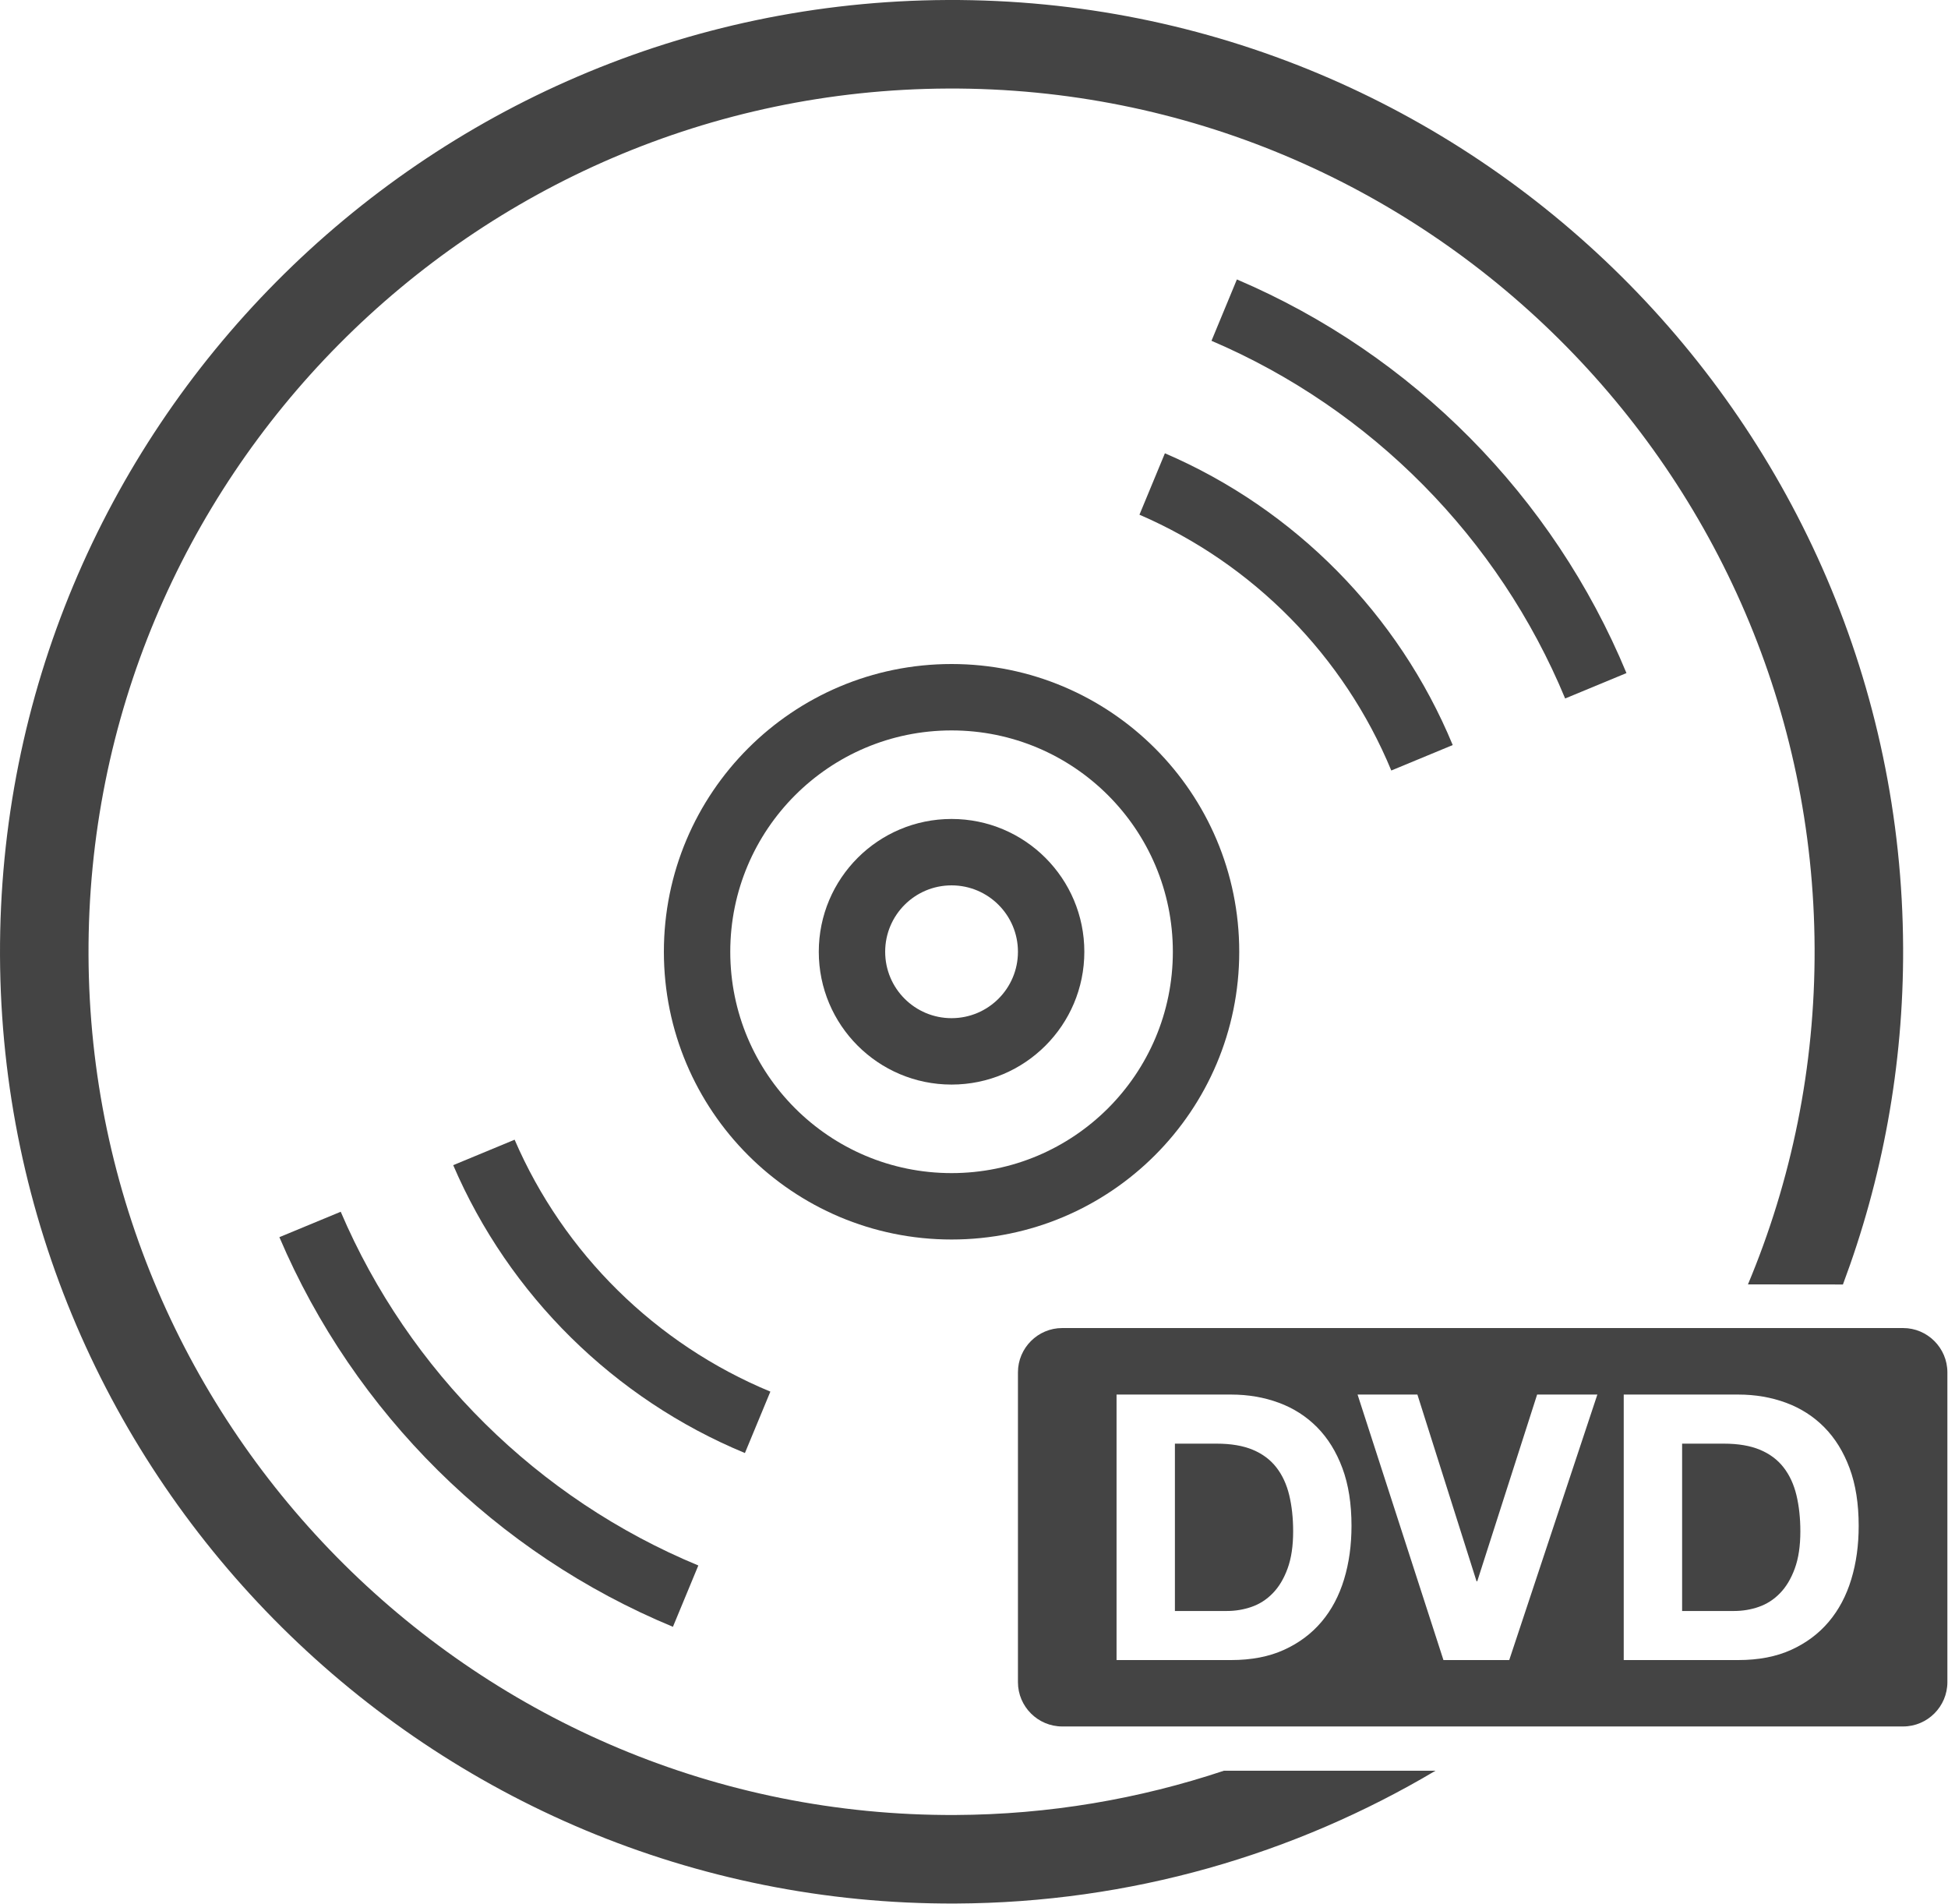 <?xml version="1.0" encoding="UTF-8" standalone="no"?>
<svg
   xmlns:dc="http://purl.org/dc/elements/1.1/"
   xmlns:cc="http://creativecommons.org/ns#"
   xmlns:rdf="http://www.w3.org/1999/02/22-rdf-syntax-ns#"
   xmlns:svg="http://www.w3.org/2000/svg"
   xmlns="http://www.w3.org/2000/svg"
   xmlns:sodipodi="http://sodipodi.sourceforge.net/DTD/sodipodi-0.dtd"
   xmlns:inkscape="http://www.inkscape.org/namespaces/inkscape"
   version="1.1"
   x="0px"
   y="0px"
   viewBox="0 0 100 97.728"
   enable-background="new 0 0 100 100"
   xml:space="preserve"
   id="svg3093"
   inkscape:version="0.48.4 r9939"
   width="100%"
   height="100%"
   sodipodi:docname="dvd.svg"><defs
     id="defs3121" /><sodipodi:namedview
     pagecolor="#ffffff"
     bordercolor="#666666"
     borderopacity="1"
     objecttolerance="10"
     gridtolerance="10"
     guidetolerance="10"
     inkscape:pageopacity="0"
     inkscape:pageshadow="2"
     inkscape:window-width="1627"
     inkscape:window-height="1026"
     id="namedview3119"
     showgrid="false"
     fit-margin-top="0"
     fit-margin-left="0"
     fit-margin-right="0"
     fit-margin-bottom="0"
     inkscape:showpageshadow="false"
     inkscape:zoom="1.888"
     inkscape:cx="-73.260235"
     inkscape:cy="30.500359"
     inkscape:window-x="53"
     inkscape:window-y="24"
     inkscape:window-maximized="1"
     inkscape:current-layer="svg3093" /><g
     id="g7981"
     style="fill:#444444;fill-opacity:1"
     transform="scale(1.136,1.136)"><path
       inkscape:connector-curvature="0"
       id="path3095"
       d="m 55.307,80 c -3.823,1.275 -7.904,1.982 -12.149,2 -21.504,0.087 -39.07,-17.337 -39.158,-38.842 -0.087,-21.504 17.337,-39.07 38.842,-39.158 21.505,-0.088 39.07,17.337 39.158,38.842 0.022,5.379 -1.052,10.512 -3.012,15.186 l 4.292,0.004 c 1.773,-4.735 2.742,-9.858 2.72,-15.206 -0.097,-23.711 -19.465,-42.922 -43.175,-42.826 C 19.115,0.097 -0.096,19.464 3.5823274e-4,43.174 0.097,66.884 19.464,86.096 43.174,86 c 7.92,-0.032 15.332,-2.224 21.695,-6 h -9.562 z"
       style="fill:#444444;fill-opacity:1" /><path
       inkscape:connector-curvature="0"
       id="path3097"
       d="m 43,30 c -7.18,0 -13,5.82 -13,13 0,7.18 5.82,13 13,13 7.18,0 13,-5.82 13,-13 0,-7.18 -5.82,-13 -13,-13 z m 0,23 c -5.523,0 -10,-4.477 -10,-10 0,-5.523 4.477,-10 10,-10 5.523,0 10,4.477 10,10 0,5.523 -4.477,10 -10,10 z"
       style="fill:#444444;fill-opacity:1" /><path
       inkscape:connector-curvature="0"
       id="path3099"
       d="m 43,37 c -3.314,0 -6,2.686 -6,6 0,3.314 2.686,6 6,6 3.314,0 6,-2.686 6,-6 0,-3.314 -2.686,-6 -6,-6 z m 0,9 c -1.657,0 -3,-1.343 -3,-3 0,-1.657 1.343,-3 3,-3 1.657,0 3,1.343 3,3 0,1.657 -1.343,3 -3,3 z"
       style="fill:#444444;fill-opacity:1" /><path
       inkscape:connector-curvature="0"
       id="path3101"
       d="m 23.255,51.491 -2.775,1.15 c 2.522,5.869 7.273,10.56 13.182,13.006 l 1.15,-2.775 c -5.177,-2.143 -9.34,-6.245 -11.557,-11.381 z"
       style="fill:#444444;fill-opacity:1" /><path
       inkscape:connector-curvature="0"
       id="path3103"
       d="m 62.871,34.811 2.776,-1.15 c -2.446,-5.909 -7.137,-10.66 -13.006,-13.182 l -1.15,2.775 c 5.136,2.218 9.238,6.381 11.38,11.557 z"
       style="fill:#444444;fill-opacity:1" /><path
       inkscape:connector-curvature="0"
       id="path3105"
       d="m 15.397,54.746 -2.772,1.148 c 3.385,7.944 9.8,14.296 17.784,17.604 l 1.148,-2.771 c -7.252,-3.004 -13.079,-8.77 -16.16,-15.981 z"
       style="fill:#444444;fill-opacity:1" /><path
       inkscape:connector-curvature="0"
       id="path3107"
       d="m 70.727,31.557 2.771,-1.148 c -3.308,-7.984 -9.66,-14.399 -17.604,-17.784 l -1.148,2.772 c 7.211,3.081 12.977,8.908 15.981,16.16 z"
       style="fill:#444444;fill-opacity:1" /><path
       inkscape:connector-curvature="0"
       id="path3109"
       d="m 86,60 h -38 c -1.1,0 -2,0.9 -2,2 v 14 c 0,1.1 0.9,2 2,2 h 38 c 1.1,0 2,-0.9 2,-2 v -14 c 0,-1.1 -0.9,-2 -2,-2 z m -25.263,11.354 c -0.224,0.739 -0.562,1.378 -1.016,1.915 -0.454,0.538 -1.02,0.961 -1.697,1.269 -0.678,0.309 -1.475,0.462 -2.393,0.462 h -5.175 v -11.995 h 5.175 c 0.772,0 1.492,0.124 2.158,0.37 0.666,0.246 1.243,0.616 1.73,1.108 0.487,0.493 0.868,1.108 1.143,1.848 0.275,0.74 0.411,1.607 0.411,2.604 0,0.874 -0.111,1.68 -0.336,2.419 z m 7.464,3.646 h -2.973 l -3.881,-11.995 h 2.704 l 2.672,8.434 h 0.033 l 2.705,-8.434 h 2.722 l -3.982,11.995 z m 15.456,-3.646 c -0.224,0.739 -0.562,1.378 -1.016,1.915 -0.454,0.538 -1.02,0.961 -1.697,1.269 -0.678,0.309 -1.476,0.462 -2.394,0.462 h -5.175 v -11.995 h 5.175 c 0.772,0 1.492,0.124 2.158,0.37 0.666,0.246 1.243,0.616 1.73,1.108 0.487,0.493 0.868,1.108 1.143,1.848 0.275,0.74 0.411,1.607 0.411,2.604 0.001,0.874 -0.11,1.68 -0.335,2.419 z"
       style="fill:#444444;fill-opacity:1" /><path
       inkscape:connector-curvature="0"
       id="path3111"
       d="m 57.679,66.298 c -0.269,-0.347 -0.624,-0.613 -1.066,-0.798 -0.442,-0.185 -0.988,-0.277 -1.638,-0.277 h -1.882 v 7.56 h 2.352 c 0.381,0 0.751,-0.061 1.109,-0.185 0.358,-0.123 0.678,-0.327 0.957,-0.613 0.28,-0.285 0.504,-0.657 0.672,-1.117 0.169,-0.459 0.253,-1.019 0.253,-1.68 0,-0.604 -0.06,-1.15 -0.177,-1.638 -0.118,-0.488 -0.31,-0.904 -0.58,-1.252 z"
       style="fill:#444444;fill-opacity:1" /><path
       inkscape:connector-curvature="0"
       id="path3113"
       d="m 80.599,66.298 c -0.269,-0.347 -0.624,-0.613 -1.066,-0.798 -0.442,-0.185 -0.988,-0.277 -1.638,-0.277 h -1.882 v 7.56 h 2.352 c 0.381,0 0.751,-0.061 1.109,-0.185 0.358,-0.123 0.678,-0.327 0.957,-0.613 0.28,-0.285 0.504,-0.657 0.672,-1.117 0.169,-0.459 0.253,-1.019 0.253,-1.68 0,-0.604 -0.06,-1.15 -0.177,-1.638 -0.118,-0.488 -0.31,-0.904 -0.58,-1.252 z"
       style="fill:#444444;fill-opacity:1" /></g></svg>